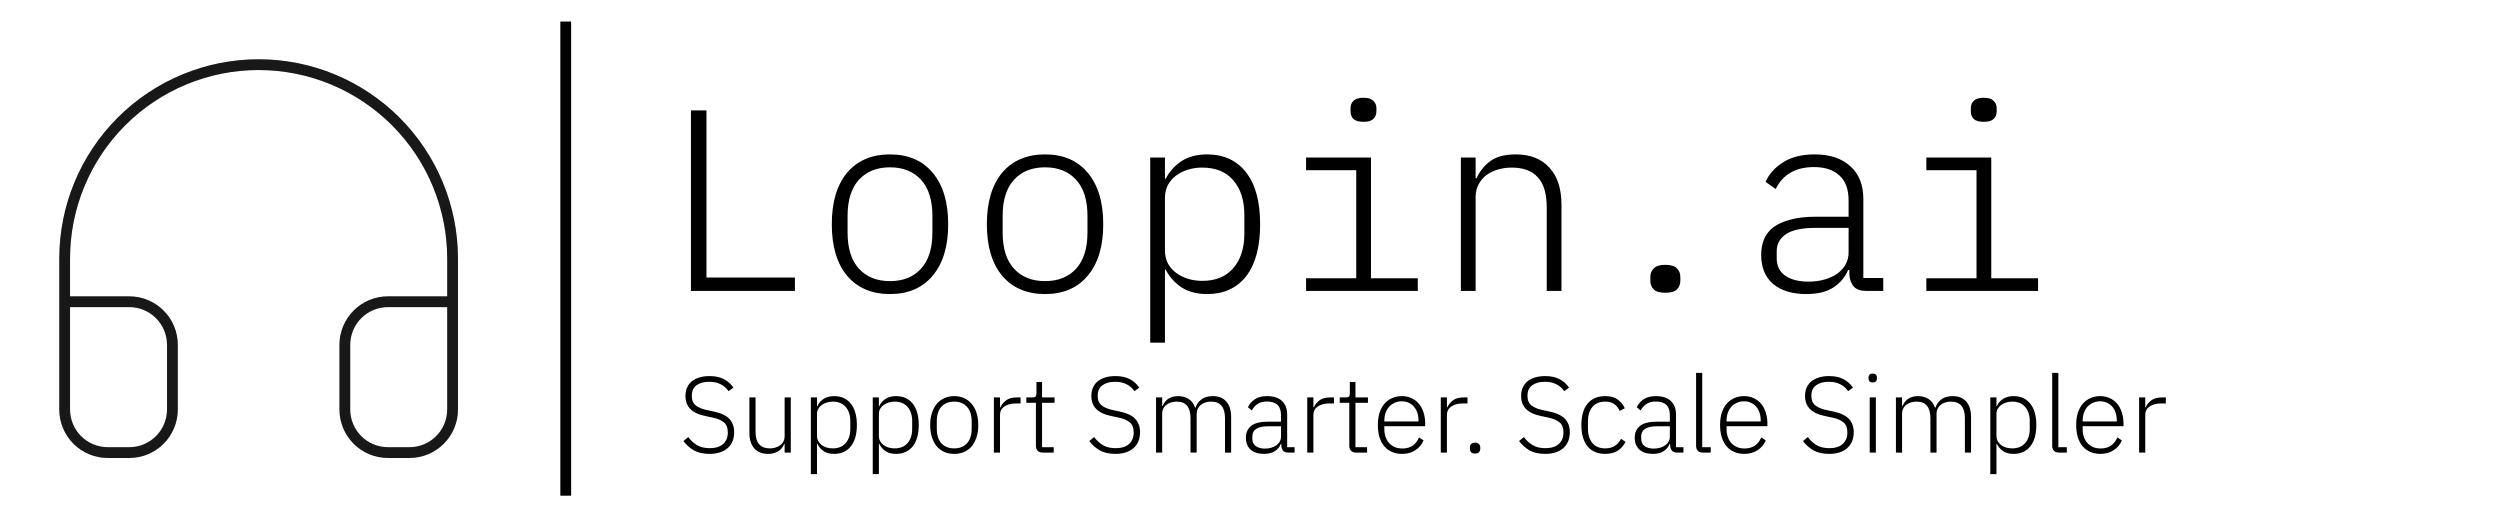 <svg width="232" height="48" viewBox="0 0 232 48" fill="none" xmlns="http://www.w3.org/2000/svg">
<path d="M6 36V24C6 19.226 7.896 14.648 11.272 11.272C14.648 7.896 19.226 6 24 6C28.774 6 33.352 7.896 36.728 11.272C40.104 14.648 42 19.226 42 24V36M42 38C42 39.061 41.579 40.078 40.828 40.828C40.078 41.579 39.061 42 38 42H36C34.939 42 33.922 41.579 33.172 40.828C32.421 40.078 32 39.061 32 38V32C32 30.939 32.421 29.922 33.172 29.172C33.922 28.421 34.939 28 36 28H42V38ZM6 38C6 39.061 6.421 40.078 7.172 40.828C7.922 41.579 8.939 42 10 42H12C13.061 42 14.078 41.579 14.828 40.828C15.579 40.078 16 39.061 16 38V32C16 30.939 15.579 29.922 14.828 29.172C14.078 28.421 13.061 28 12 28H6V38Z" stroke="#1E1E1E" stroke-linecap="round" stroke-linejoin="round"/>
<path d="M6 36V24C6 19.226 7.896 14.648 11.272 11.272C14.648 7.896 19.226 6 24 6C28.774 6 33.352 7.896 36.728 11.272C40.104 14.648 42 19.226 42 24V36M42 38C42 39.061 41.579 40.078 40.828 40.828C40.078 41.579 39.061 42 38 42H36C34.939 42 33.922 41.579 33.172 40.828C32.421 40.078 32 39.061 32 38V32C32 30.939 32.421 29.922 33.172 29.172C33.922 28.421 34.939 28 36 28H42V38ZM6 38C6 39.061 6.421 40.078 7.172 40.828C7.922 41.579 8.939 42 10 42H12C13.061 42 14.078 41.579 14.828 40.828C15.579 40.078 16 39.061 16 38V32C16 30.939 15.579 29.922 14.828 29.172C14.078 28.421 13.061 28 12 28H6V38Z" stroke="black" stroke-opacity="0.2" stroke-linecap="round" stroke-linejoin="round"/>
<line x1="52.5" y1="2" x2="52.5" y2="46" stroke="black"/>
<path d="M64.12 27V10.248H65.56V25.752H73.768V27H64.12ZM82.591 27.288C80.895 27.288 79.567 26.72 78.607 25.584C77.663 24.448 77.191 22.856 77.191 20.808C77.191 18.76 77.663 17.168 78.607 16.032C79.567 14.896 80.895 14.328 82.591 14.328C84.287 14.328 85.607 14.896 86.551 16.032C87.511 17.168 87.991 18.76 87.991 20.808C87.991 22.856 87.511 24.448 86.551 25.584C85.607 26.72 84.287 27.288 82.591 27.288ZM82.591 26.088C83.807 26.088 84.767 25.704 85.471 24.936C86.175 24.168 86.527 23.048 86.527 21.576V20.04C86.527 18.568 86.175 17.448 85.471 16.68C84.767 15.912 83.807 15.528 82.591 15.528C81.375 15.528 80.415 15.912 79.711 16.68C79.007 17.448 78.655 18.568 78.655 20.04V21.576C78.655 23.048 79.007 24.168 79.711 24.936C80.415 25.704 81.375 26.088 82.591 26.088ZM96.981 27.288C95.285 27.288 93.957 26.72 92.997 25.584C92.053 24.448 91.581 22.856 91.581 20.808C91.581 18.76 92.053 17.168 92.997 16.032C93.957 14.896 95.285 14.328 96.981 14.328C98.677 14.328 99.997 14.896 100.941 16.032C101.901 17.168 102.381 18.76 102.381 20.808C102.381 22.856 101.901 24.448 100.941 25.584C99.997 26.72 98.677 27.288 96.981 27.288ZM96.981 26.088C98.197 26.088 99.157 25.704 99.861 24.936C100.565 24.168 100.917 23.048 100.917 21.576V20.04C100.917 18.568 100.565 17.448 99.861 16.68C99.157 15.912 98.197 15.528 96.981 15.528C95.765 15.528 94.805 15.912 94.101 16.68C93.397 17.448 93.045 18.568 93.045 20.04V21.576C93.045 23.048 93.397 24.168 94.101 24.936C94.805 25.704 95.765 26.088 96.981 26.088ZM106.74 14.616H108.108V16.584H108.18C108.532 15.912 109.02 15.368 109.644 14.952C110.284 14.536 111.076 14.328 112.02 14.328C113.572 14.328 114.78 14.888 115.644 16.008C116.508 17.112 116.94 18.712 116.94 20.808C116.94 22.904 116.508 24.512 115.644 25.632C114.78 26.736 113.572 27.288 112.02 27.288C111.076 27.288 110.284 27.08 109.644 26.664C109.02 26.248 108.532 25.704 108.18 25.032H108.108V31.8H106.74V14.616ZM111.564 26.064C112.812 26.064 113.772 25.672 114.444 24.888C115.132 24.104 115.476 23.032 115.476 21.672V19.944C115.476 18.584 115.132 17.512 114.444 16.728C113.772 15.944 112.812 15.552 111.564 15.552C111.1 15.552 110.66 15.616 110.244 15.744C109.828 15.872 109.46 16.056 109.14 16.296C108.82 16.536 108.564 16.832 108.372 17.184C108.196 17.536 108.108 17.928 108.108 18.36V23.256C108.108 23.688 108.196 24.08 108.372 24.432C108.564 24.784 108.82 25.08 109.14 25.32C109.46 25.56 109.828 25.744 110.244 25.872C110.66 26 111.1 26.064 111.564 26.064ZM126.531 11.304C126.099 11.304 125.787 11.216 125.595 11.04C125.419 10.848 125.331 10.616 125.331 10.344V10.032C125.331 9.76 125.419 9.536 125.595 9.36C125.787 9.168 126.099 9.072 126.531 9.072C126.963 9.072 127.267 9.168 127.443 9.36C127.635 9.536 127.731 9.76 127.731 10.032V10.344C127.731 10.616 127.635 10.848 127.443 11.04C127.267 11.216 126.963 11.304 126.531 11.304ZM121.203 25.824H125.859V15.792H121.203V14.616H127.227V25.824H131.571V27H121.203V25.824ZM135.569 27V14.616H136.937V16.536H137.033C137.273 15.96 137.673 15.448 138.233 15C138.809 14.552 139.617 14.328 140.657 14.328C142.001 14.328 143.041 14.736 143.777 15.552C144.529 16.352 144.905 17.504 144.905 19.008V27H143.537V19.248C143.537 17.968 143.257 17.032 142.697 16.44C142.153 15.848 141.353 15.552 140.297 15.552C139.865 15.552 139.449 15.608 139.049 15.72C138.649 15.832 138.289 16 137.969 16.224C137.665 16.448 137.417 16.736 137.225 17.088C137.033 17.424 136.937 17.824 136.937 18.288V27H135.569ZM154.544 27.168C154.032 27.168 153.672 27.064 153.464 26.856C153.256 26.648 153.152 26.376 153.152 26.04V25.704C153.152 25.384 153.256 25.12 153.464 24.912C153.672 24.688 154.032 24.576 154.544 24.576C155.056 24.576 155.416 24.688 155.624 24.912C155.832 25.12 155.936 25.384 155.936 25.704V26.04C155.936 26.376 155.832 26.648 155.624 26.856C155.416 27.064 155.056 27.168 154.544 27.168ZM173.23 27C172.67 27 172.27 26.864 172.03 26.592C171.79 26.32 171.654 25.952 171.622 25.488V25.056H171.502C171.23 25.712 170.782 26.248 170.158 26.664C169.534 27.08 168.686 27.288 167.614 27.288C166.318 27.288 165.294 26.976 164.542 26.352C163.806 25.712 163.438 24.816 163.438 23.664C163.438 23.12 163.526 22.632 163.702 22.2C163.894 21.752 164.19 21.376 164.59 21.072C165.006 20.768 165.534 20.536 166.174 20.376C166.814 20.2 167.598 20.112 168.526 20.112H171.55V18.6C171.55 17.56 171.262 16.784 170.686 16.272C170.126 15.76 169.342 15.504 168.334 15.504C166.638 15.504 165.454 16.184 164.782 17.544L163.846 16.872C164.166 16.152 164.702 15.552 165.454 15.072C166.222 14.576 167.206 14.328 168.406 14.328C169.814 14.328 170.918 14.696 171.718 15.432C172.518 16.152 172.918 17.16 172.918 18.456V25.8H174.766V27H173.23ZM167.83 26.136C168.358 26.136 168.846 26.072 169.294 25.944C169.742 25.816 170.134 25.64 170.47 25.416C170.806 25.176 171.07 24.888 171.262 24.552C171.454 24.216 171.55 23.84 171.55 23.424V21.144H168.526C167.23 21.144 166.294 21.344 165.718 21.744C165.158 22.128 164.878 22.656 164.878 23.328V23.952C164.878 24.672 165.142 25.216 165.67 25.584C166.214 25.952 166.934 26.136 167.83 26.136ZM184.093 11.304C183.661 11.304 183.349 11.216 183.157 11.04C182.981 10.848 182.893 10.616 182.893 10.344V10.032C182.893 9.76 182.981 9.536 183.157 9.36C183.349 9.168 183.661 9.072 184.093 9.072C184.525 9.072 184.829 9.168 185.005 9.36C185.197 9.536 185.293 9.76 185.293 10.032V10.344C185.293 10.616 185.197 10.848 185.005 11.04C184.829 11.216 184.525 11.304 184.093 11.304ZM178.765 25.824H183.421V15.792H178.765V14.616H184.789V25.824H189.133V27H178.765V25.824Z" fill="black"/>
<path d="M65.84 42.12C65.267 42.12 64.787 42.013 64.4 41.8C64.02 41.58 63.693 41.29 63.42 40.93L63.87 40.56C64.117 40.887 64.393 41.14 64.7 41.32C65.013 41.5 65.4 41.59 65.86 41.59C66.4 41.59 66.813 41.463 67.1 41.21C67.393 40.95 67.54 40.59 67.54 40.13C67.54 39.703 67.417 39.39 67.17 39.19C66.923 38.99 66.577 38.843 66.13 38.75L65.51 38.62C64.843 38.487 64.36 38.263 64.06 37.95C63.76 37.637 63.61 37.237 63.61 36.75C63.61 36.443 63.663 36.177 63.77 35.95C63.877 35.717 64.027 35.523 64.22 35.37C64.42 35.217 64.657 35.1 64.93 35.02C65.21 34.94 65.517 34.9 65.85 34.9C66.37 34.9 66.81 34.993 67.17 35.18C67.53 35.367 67.827 35.63 68.06 35.97L67.61 36.3C67.417 36.02 67.173 35.807 66.88 35.66C66.593 35.507 66.24 35.43 65.82 35.43C65.32 35.43 64.923 35.54 64.63 35.76C64.343 35.973 64.2 36.297 64.2 36.73C64.2 37.143 64.33 37.447 64.59 37.64C64.85 37.833 65.197 37.973 65.63 38.06L66.25 38.19C66.943 38.343 67.43 38.58 67.71 38.9C67.99 39.22 68.13 39.62 68.13 40.1C68.13 40.74 67.927 41.237 67.52 41.59C67.113 41.943 66.553 42.12 65.84 42.12ZM72.814 41.19H72.774C72.727 41.31 72.664 41.427 72.584 41.54C72.504 41.653 72.404 41.753 72.284 41.84C72.164 41.92 72.02 41.987 71.854 42.04C71.694 42.093 71.504 42.12 71.284 42.12C70.737 42.12 70.31 41.953 70.004 41.62C69.697 41.28 69.544 40.797 69.544 40.17V36.88H70.114V40.06C70.114 40.587 70.227 40.977 70.454 41.23C70.68 41.483 71.007 41.61 71.434 41.61C71.614 41.61 71.784 41.587 71.944 41.54C72.11 41.493 72.257 41.423 72.384 41.33C72.517 41.237 72.62 41.12 72.694 40.98C72.774 40.833 72.814 40.663 72.814 40.47V36.88H73.384V42H72.814V41.19ZM75.248 36.88H75.818V37.7H75.848C75.975 37.413 76.168 37.187 76.428 37.02C76.688 36.847 77.015 36.76 77.408 36.76C78.068 36.76 78.585 36.993 78.958 37.46C79.332 37.927 79.518 38.587 79.518 39.44C79.518 40.293 79.332 40.953 78.958 41.42C78.585 41.887 78.068 42.12 77.408 42.12C77.015 42.12 76.692 42.037 76.438 41.87C76.185 41.697 75.988 41.467 75.848 41.18H75.818V44H75.248V36.88ZM77.278 41.61C77.792 41.61 78.192 41.447 78.478 41.12C78.765 40.793 78.908 40.353 78.908 39.8V39.08C78.908 38.527 78.765 38.087 78.478 37.76C78.192 37.433 77.792 37.27 77.278 37.27C77.078 37.27 76.888 37.3 76.708 37.36C76.535 37.413 76.382 37.49 76.248 37.59C76.115 37.69 76.008 37.81 75.928 37.95C75.855 38.09 75.818 38.243 75.818 38.41V40.44C75.818 40.62 75.855 40.783 75.928 40.93C76.008 41.07 76.115 41.193 76.248 41.3C76.382 41.4 76.535 41.477 76.708 41.53C76.888 41.583 77.078 41.61 77.278 41.61ZM80.99 36.88H81.561V37.7H81.591C81.717 37.413 81.91 37.187 82.171 37.02C82.43 36.847 82.757 36.76 83.15 36.76C83.811 36.76 84.327 36.993 84.701 37.46C85.074 37.927 85.26 38.587 85.26 39.44C85.26 40.293 85.074 40.953 84.701 41.42C84.327 41.887 83.811 42.12 83.15 42.12C82.757 42.12 82.434 42.037 82.18 41.87C81.927 41.697 81.731 41.467 81.591 41.18H81.561V44H80.99V36.88ZM83.02 41.61C83.534 41.61 83.934 41.447 84.221 41.12C84.507 40.793 84.65 40.353 84.65 39.8V39.08C84.65 38.527 84.507 38.087 84.221 37.76C83.934 37.433 83.534 37.27 83.02 37.27C82.82 37.27 82.63 37.3 82.451 37.36C82.277 37.413 82.124 37.49 81.99 37.59C81.857 37.69 81.751 37.81 81.671 37.95C81.597 38.09 81.561 38.243 81.561 38.41V40.44C81.561 40.62 81.597 40.783 81.671 40.93C81.751 41.07 81.857 41.193 81.99 41.3C82.124 41.4 82.277 41.477 82.451 41.53C82.63 41.583 82.82 41.61 83.02 41.61ZM88.553 42.12C88.213 42.12 87.906 42.06 87.633 41.94C87.359 41.82 87.126 41.647 86.933 41.42C86.739 41.187 86.589 40.903 86.483 40.57C86.376 40.237 86.323 39.86 86.323 39.44C86.323 39.02 86.376 38.647 86.483 38.32C86.589 37.987 86.739 37.707 86.933 37.48C87.126 37.247 87.359 37.07 87.633 36.95C87.906 36.823 88.213 36.76 88.553 36.76C88.893 36.76 89.199 36.823 89.473 36.95C89.746 37.07 89.979 37.247 90.173 37.48C90.366 37.707 90.516 37.987 90.623 38.32C90.729 38.647 90.783 39.02 90.783 39.44C90.783 39.86 90.729 40.237 90.623 40.57C90.516 40.903 90.366 41.187 90.173 41.42C89.979 41.647 89.746 41.82 89.473 41.94C89.199 42.06 88.893 42.12 88.553 42.12ZM88.553 41.61C89.053 41.61 89.446 41.453 89.733 41.14C90.026 40.827 90.173 40.367 90.173 39.76V39.12C90.173 38.52 90.026 38.063 89.733 37.75C89.446 37.43 89.053 37.27 88.553 37.27C88.053 37.27 87.656 37.427 87.363 37.74C87.076 38.053 86.933 38.513 86.933 39.12V39.76C86.933 40.36 87.076 40.82 87.363 41.14C87.656 41.453 88.053 41.61 88.553 41.61ZM92.231 42V36.88H92.801V37.8H92.841C92.941 37.56 93.111 37.347 93.351 37.16C93.591 36.973 93.931 36.88 94.371 36.88H94.711V37.44H94.261C93.834 37.44 93.484 37.533 93.211 37.72C92.937 37.907 92.801 38.167 92.801 38.5V42H92.231ZM96.763 42C96.556 42 96.4 41.943 96.293 41.83C96.186 41.717 96.133 41.563 96.133 41.37V37.38H95.243V36.88H95.823C95.963 36.88 96.056 36.853 96.103 36.8C96.156 36.74 96.183 36.637 96.183 36.49V35.45H96.703V36.88H97.863V37.38H96.703V41.5H97.783V42H96.763ZM103.506 42.12C102.933 42.12 102.453 42.013 102.066 41.8C101.686 41.58 101.359 41.29 101.086 40.93L101.536 40.56C101.783 40.887 102.059 41.14 102.366 41.32C102.679 41.5 103.066 41.59 103.526 41.59C104.066 41.59 104.479 41.463 104.766 41.21C105.059 40.95 105.206 40.59 105.206 40.13C105.206 39.703 105.083 39.39 104.836 39.19C104.589 38.99 104.243 38.843 103.796 38.75L103.176 38.62C102.509 38.487 102.026 38.263 101.726 37.95C101.426 37.637 101.276 37.237 101.276 36.75C101.276 36.443 101.329 36.177 101.436 35.95C101.543 35.717 101.693 35.523 101.886 35.37C102.086 35.217 102.323 35.1 102.596 35.02C102.876 34.94 103.183 34.9 103.516 34.9C104.036 34.9 104.476 34.993 104.836 35.18C105.196 35.367 105.493 35.63 105.726 35.97L105.276 36.3C105.083 36.02 104.839 35.807 104.546 35.66C104.259 35.507 103.906 35.43 103.486 35.43C102.986 35.43 102.589 35.54 102.296 35.76C102.009 35.973 101.866 36.297 101.866 36.73C101.866 37.143 101.996 37.447 102.256 37.64C102.516 37.833 102.863 37.973 103.296 38.06L103.916 38.19C104.609 38.343 105.096 38.58 105.376 38.9C105.656 39.22 105.796 39.62 105.796 40.1C105.796 40.74 105.593 41.237 105.186 41.59C104.779 41.943 104.219 42.12 103.506 42.12ZM107.28 42V36.88H107.85V37.69H107.88C107.933 37.563 108 37.447 108.08 37.34C108.16 37.227 108.256 37.127 108.37 37.04C108.483 36.953 108.616 36.887 108.77 36.84C108.93 36.787 109.116 36.76 109.33 36.76C109.696 36.76 110.02 36.847 110.3 37.02C110.58 37.193 110.783 37.467 110.91 37.84H110.94C111.033 37.54 111.21 37.287 111.47 37.08C111.736 36.867 112.096 36.76 112.55 36.76C113.096 36.76 113.516 36.93 113.81 37.27C114.103 37.603 114.25 38.083 114.25 38.71V42H113.68V38.81C113.68 37.783 113.25 37.27 112.39 37.27C112.21 37.27 112.04 37.293 111.88 37.34C111.72 37.387 111.576 37.46 111.45 37.56C111.33 37.653 111.233 37.773 111.16 37.92C111.086 38.06 111.05 38.223 111.05 38.41V42H110.48V38.81C110.48 37.783 110.053 37.27 109.2 37.27C109.026 37.27 108.856 37.293 108.69 37.34C108.53 37.387 108.386 37.457 108.26 37.55C108.133 37.643 108.033 37.763 107.96 37.91C107.886 38.05 107.85 38.213 107.85 38.4V42H107.28ZM119.559 42C119.339 42 119.179 41.943 119.079 41.83C118.979 41.717 118.923 41.563 118.909 41.37V41.19H118.859C118.746 41.477 118.559 41.703 118.299 41.87C118.039 42.037 117.709 42.12 117.309 42.12C116.769 42.12 116.353 41.99 116.059 41.73C115.766 41.463 115.619 41.09 115.619 40.61C115.619 40.157 115.779 39.797 116.099 39.53C116.426 39.263 116.959 39.13 117.699 39.13H118.879V38.53C118.879 37.683 118.443 37.26 117.569 37.26C117.229 37.26 116.946 37.333 116.719 37.48C116.493 37.62 116.309 37.823 116.169 38.09L115.809 37.79C115.949 37.49 116.163 37.243 116.449 37.05C116.743 36.857 117.123 36.76 117.589 36.76C118.189 36.76 118.649 36.91 118.969 37.21C119.289 37.51 119.449 37.93 119.449 38.47V41.5H120.139V42H119.559ZM117.389 41.63C117.596 41.63 117.789 41.603 117.969 41.55C118.149 41.497 118.306 41.423 118.439 41.33C118.579 41.23 118.686 41.113 118.759 40.98C118.839 40.84 118.879 40.683 118.879 40.51V39.56H117.679C117.166 39.56 116.793 39.643 116.559 39.81C116.333 39.97 116.219 40.193 116.219 40.48V40.72C116.219 41.02 116.326 41.247 116.539 41.4C116.753 41.553 117.036 41.63 117.389 41.63ZM121.313 42V36.88H121.883V37.8H121.923C122.023 37.56 122.193 37.347 122.433 37.16C122.673 36.973 123.013 36.88 123.453 36.88H123.793V37.44H123.343C122.916 37.44 122.566 37.533 122.293 37.72C122.019 37.907 121.883 38.167 121.883 38.5V42H121.313ZM125.845 42C125.638 42 125.482 41.943 125.375 41.83C125.268 41.717 125.215 41.563 125.215 41.37V37.38H124.325V36.88H124.905C125.045 36.88 125.138 36.853 125.185 36.8C125.238 36.74 125.265 36.637 125.265 36.49V35.45H125.785V36.88H126.945V37.38H125.785V41.5H126.865V42H125.845ZM130.106 42.12C129.766 42.12 129.456 42.06 129.176 41.94C128.902 41.82 128.666 41.647 128.466 41.42C128.272 41.187 128.122 40.903 128.016 40.57C127.916 40.237 127.866 39.86 127.866 39.44C127.866 39.02 127.916 38.647 128.016 38.32C128.122 37.987 128.272 37.707 128.466 37.48C128.666 37.247 128.902 37.07 129.176 36.95C129.449 36.823 129.756 36.76 130.096 36.76C130.422 36.76 130.719 36.823 130.986 36.95C131.252 37.07 131.479 37.24 131.666 37.46C131.852 37.68 131.996 37.947 132.096 38.26C132.202 38.567 132.256 38.907 132.256 39.28V39.55H128.466V39.8C128.466 40.067 128.502 40.313 128.576 40.54C128.656 40.76 128.766 40.95 128.906 41.11C129.052 41.27 129.229 41.397 129.436 41.49C129.642 41.577 129.876 41.62 130.136 41.62C130.882 41.62 131.399 41.277 131.686 40.59L132.106 40.87C131.946 41.25 131.692 41.553 131.346 41.78C131.006 42.007 130.592 42.12 130.106 42.12ZM130.096 37.24C129.849 37.24 129.626 37.287 129.426 37.38C129.226 37.467 129.052 37.59 128.906 37.75C128.766 37.91 128.656 38.103 128.576 38.33C128.502 38.55 128.466 38.793 128.466 39.06V39.11H131.636V39.03C131.636 38.763 131.599 38.52 131.526 38.3C131.452 38.073 131.346 37.883 131.206 37.73C131.072 37.577 130.909 37.457 130.716 37.37C130.529 37.283 130.322 37.24 130.096 37.24ZM133.705 42V36.88H134.275V37.8H134.315C134.415 37.56 134.585 37.347 134.825 37.16C135.065 36.973 135.405 36.88 135.845 36.88H136.185V37.44H135.735C135.309 37.44 134.959 37.533 134.685 37.72C134.412 37.907 134.275 38.167 134.275 38.5V42H133.705ZM136.888 42.09C136.721 42.09 136.598 42.05 136.518 41.97C136.445 41.883 136.408 41.773 136.408 41.64V41.53C136.408 41.397 136.445 41.29 136.518 41.21C136.598 41.123 136.721 41.08 136.888 41.08C137.048 41.08 137.168 41.123 137.248 41.21C137.328 41.29 137.368 41.397 137.368 41.53V41.64C137.368 41.773 137.328 41.883 137.248 41.97C137.168 42.05 137.048 42.09 136.888 42.09ZM143.389 42.12C142.815 42.12 142.335 42.013 141.949 41.8C141.569 41.58 141.242 41.29 140.969 40.93L141.419 40.56C141.665 40.887 141.942 41.14 142.249 41.32C142.562 41.5 142.949 41.59 143.409 41.59C143.949 41.59 144.362 41.463 144.649 41.21C144.942 40.95 145.089 40.59 145.089 40.13C145.089 39.703 144.965 39.39 144.719 39.19C144.472 38.99 144.125 38.843 143.679 38.75L143.059 38.62C142.392 38.487 141.909 38.263 141.609 37.95C141.309 37.637 141.159 37.237 141.159 36.75C141.159 36.443 141.212 36.177 141.319 35.95C141.425 35.717 141.575 35.523 141.769 35.37C141.969 35.217 142.205 35.1 142.479 35.02C142.759 34.94 143.065 34.9 143.399 34.9C143.919 34.9 144.359 34.993 144.719 35.18C145.079 35.367 145.375 35.63 145.609 35.97L145.159 36.3C144.965 36.02 144.722 35.807 144.429 35.66C144.142 35.507 143.789 35.43 143.369 35.43C142.869 35.43 142.472 35.54 142.179 35.76C141.892 35.973 141.749 36.297 141.749 36.73C141.749 37.143 141.879 37.447 142.139 37.64C142.399 37.833 142.745 37.973 143.179 38.06L143.799 38.19C144.492 38.343 144.979 38.58 145.259 38.9C145.539 39.22 145.679 39.62 145.679 40.1C145.679 40.74 145.475 41.237 145.069 41.59C144.662 41.943 144.102 42.12 143.389 42.12ZM148.962 42.12C148.256 42.12 147.709 41.887 147.322 41.42C146.942 40.953 146.752 40.293 146.752 39.44C146.752 38.587 146.942 37.927 147.322 37.46C147.709 36.993 148.256 36.76 148.962 36.76C149.436 36.76 149.819 36.863 150.112 37.07C150.406 37.277 150.629 37.55 150.782 37.89L150.302 38.13C150.182 37.85 150.012 37.637 149.792 37.49C149.579 37.343 149.302 37.27 148.962 37.27C148.442 37.27 148.046 37.437 147.772 37.77C147.499 38.103 147.362 38.54 147.362 39.08V39.8C147.362 40.34 147.499 40.777 147.772 41.11C148.046 41.443 148.442 41.61 148.962 41.61C149.316 41.61 149.612 41.533 149.852 41.38C150.092 41.227 150.286 41.007 150.432 40.72L150.852 41C150.686 41.34 150.446 41.613 150.132 41.82C149.826 42.02 149.436 42.12 148.962 42.12ZM155.643 42C155.423 42 155.263 41.943 155.163 41.83C155.063 41.717 155.007 41.563 154.993 41.37V41.19H154.943C154.83 41.477 154.643 41.703 154.383 41.87C154.123 42.037 153.793 42.12 153.393 42.12C152.853 42.12 152.437 41.99 152.143 41.73C151.85 41.463 151.703 41.09 151.703 40.61C151.703 40.157 151.863 39.797 152.183 39.53C152.51 39.263 153.043 39.13 153.783 39.13H154.963V38.53C154.963 37.683 154.527 37.26 153.653 37.26C153.313 37.26 153.03 37.333 152.803 37.48C152.577 37.62 152.393 37.823 152.253 38.09L151.893 37.79C152.033 37.49 152.247 37.243 152.533 37.05C152.827 36.857 153.207 36.76 153.673 36.76C154.273 36.76 154.733 36.91 155.053 37.21C155.373 37.51 155.533 37.93 155.533 38.47V41.5H156.223V42H155.643ZM153.473 41.63C153.68 41.63 153.873 41.603 154.053 41.55C154.233 41.497 154.39 41.423 154.523 41.33C154.663 41.23 154.77 41.113 154.843 40.98C154.923 40.84 154.963 40.683 154.963 40.51V39.56H153.763C153.25 39.56 152.877 39.643 152.643 39.81C152.417 39.97 152.303 40.193 152.303 40.48V40.72C152.303 41.02 152.41 41.247 152.623 41.4C152.837 41.553 153.12 41.63 153.473 41.63ZM158.027 42C157.82 42 157.663 41.943 157.557 41.83C157.45 41.717 157.397 41.567 157.397 41.38V34.6H157.967V41.5H158.757V42H158.027ZM161.864 42.12C161.524 42.12 161.214 42.06 160.934 41.94C160.66 41.82 160.424 41.647 160.224 41.42C160.03 41.187 159.88 40.903 159.774 40.57C159.674 40.237 159.624 39.86 159.624 39.44C159.624 39.02 159.674 38.647 159.774 38.32C159.88 37.987 160.03 37.707 160.224 37.48C160.424 37.247 160.66 37.07 160.934 36.95C161.207 36.823 161.514 36.76 161.854 36.76C162.18 36.76 162.477 36.823 162.744 36.95C163.01 37.07 163.237 37.24 163.424 37.46C163.61 37.68 163.754 37.947 163.854 38.26C163.96 38.567 164.014 38.907 164.014 39.28V39.55H160.224V39.8C160.224 40.067 160.26 40.313 160.334 40.54C160.414 40.76 160.524 40.95 160.664 41.11C160.81 41.27 160.987 41.397 161.194 41.49C161.4 41.577 161.634 41.62 161.894 41.62C162.64 41.62 163.157 41.277 163.444 40.59L163.864 40.87C163.704 41.25 163.45 41.553 163.104 41.78C162.764 42.007 162.35 42.12 161.864 42.12ZM161.854 37.24C161.607 37.24 161.384 37.287 161.184 37.38C160.984 37.467 160.81 37.59 160.664 37.75C160.524 37.91 160.414 38.103 160.334 38.33C160.26 38.55 160.224 38.793 160.224 39.06V39.11H163.394V39.03C163.394 38.763 163.357 38.52 163.284 38.3C163.21 38.073 163.104 37.883 162.964 37.73C162.83 37.577 162.667 37.457 162.474 37.37C162.287 37.283 162.08 37.24 161.854 37.24ZM169.736 42.12C169.163 42.12 168.683 42.013 168.296 41.8C167.916 41.58 167.59 41.29 167.316 40.93L167.766 40.56C168.013 40.887 168.29 41.14 168.596 41.32C168.91 41.5 169.296 41.59 169.756 41.59C170.296 41.59 170.71 41.463 170.996 41.21C171.29 40.95 171.436 40.59 171.436 40.13C171.436 39.703 171.313 39.39 171.066 39.19C170.82 38.99 170.473 38.843 170.026 38.75L169.406 38.62C168.74 38.487 168.256 38.263 167.956 37.95C167.656 37.637 167.506 37.237 167.506 36.75C167.506 36.443 167.56 36.177 167.666 35.95C167.773 35.717 167.923 35.523 168.116 35.37C168.316 35.217 168.553 35.1 168.826 35.02C169.106 34.94 169.413 34.9 169.746 34.9C170.266 34.9 170.706 34.993 171.066 35.18C171.426 35.367 171.723 35.63 171.956 35.97L171.506 36.3C171.313 36.02 171.07 35.807 170.776 35.66C170.49 35.507 170.136 35.43 169.716 35.43C169.216 35.43 168.82 35.54 168.526 35.76C168.24 35.973 168.096 36.297 168.096 36.73C168.096 37.143 168.226 37.447 168.486 37.64C168.746 37.833 169.093 37.973 169.526 38.06L170.146 38.19C170.84 38.343 171.326 38.58 171.606 38.9C171.886 39.22 172.026 39.62 172.026 40.1C172.026 40.74 171.823 41.237 171.416 41.59C171.01 41.943 170.45 42.12 169.736 42.12ZM173.79 35.49C173.657 35.49 173.557 35.457 173.49 35.39C173.43 35.323 173.4 35.237 173.4 35.13V35.03C173.4 34.923 173.43 34.837 173.49 34.77C173.557 34.703 173.657 34.67 173.79 34.67C173.923 34.67 174.02 34.703 174.08 34.77C174.147 34.837 174.18 34.923 174.18 35.03V35.13C174.18 35.237 174.147 35.323 174.08 35.39C174.02 35.457 173.923 35.49 173.79 35.49ZM173.51 36.88H174.08V42H173.51V36.88ZM175.942 42V36.88H176.512V37.69H176.542C176.595 37.563 176.662 37.447 176.742 37.34C176.822 37.227 176.918 37.127 177.032 37.04C177.145 36.953 177.278 36.887 177.432 36.84C177.592 36.787 177.778 36.76 177.992 36.76C178.358 36.76 178.682 36.847 178.962 37.02C179.242 37.193 179.445 37.467 179.572 37.84H179.602C179.695 37.54 179.872 37.287 180.132 37.08C180.398 36.867 180.758 36.76 181.212 36.76C181.758 36.76 182.178 36.93 182.472 37.27C182.765 37.603 182.912 38.083 182.912 38.71V42H182.342V38.81C182.342 37.783 181.912 37.27 181.052 37.27C180.872 37.27 180.702 37.293 180.542 37.34C180.382 37.387 180.238 37.46 180.112 37.56C179.992 37.653 179.895 37.773 179.822 37.92C179.748 38.06 179.712 38.223 179.712 38.41V42H179.142V38.81C179.142 37.783 178.715 37.27 177.862 37.27C177.688 37.27 177.518 37.293 177.352 37.34C177.192 37.387 177.048 37.457 176.922 37.55C176.795 37.643 176.695 37.763 176.622 37.91C176.548 38.05 176.512 38.213 176.512 38.4V42H175.942ZM184.701 36.88H185.271V37.7H185.301C185.428 37.413 185.621 37.187 185.881 37.02C186.141 36.847 186.468 36.76 186.861 36.76C187.521 36.76 188.038 36.993 188.411 37.46C188.785 37.927 188.971 38.587 188.971 39.44C188.971 40.293 188.785 40.953 188.411 41.42C188.038 41.887 187.521 42.12 186.861 42.12C186.468 42.12 186.145 42.037 185.891 41.87C185.638 41.697 185.441 41.467 185.301 41.18H185.271V44H184.701V36.88ZM186.731 41.61C187.245 41.61 187.645 41.447 187.931 41.12C188.218 40.793 188.361 40.353 188.361 39.8V39.08C188.361 38.527 188.218 38.087 187.931 37.76C187.645 37.433 187.245 37.27 186.731 37.27C186.531 37.27 186.341 37.3 186.161 37.36C185.988 37.413 185.835 37.49 185.701 37.59C185.568 37.69 185.461 37.81 185.381 37.95C185.308 38.09 185.271 38.243 185.271 38.41V40.44C185.271 40.62 185.308 40.783 185.381 40.93C185.461 41.07 185.568 41.193 185.701 41.3C185.835 41.4 185.988 41.477 186.161 41.53C186.341 41.583 186.531 41.61 186.731 41.61ZM191.074 42C190.867 42 190.71 41.943 190.604 41.83C190.497 41.717 190.444 41.567 190.444 41.38V34.6H191.014V41.5H191.804V42H191.074ZM194.91 42.12C194.57 42.12 194.26 42.06 193.98 41.94C193.707 41.82 193.47 41.647 193.27 41.42C193.077 41.187 192.927 40.903 192.82 40.57C192.72 40.237 192.67 39.86 192.67 39.44C192.67 39.02 192.72 38.647 192.82 38.32C192.927 37.987 193.077 37.707 193.27 37.48C193.47 37.247 193.707 37.07 193.98 36.95C194.254 36.823 194.56 36.76 194.9 36.76C195.227 36.76 195.524 36.823 195.79 36.95C196.057 37.07 196.284 37.24 196.47 37.46C196.657 37.68 196.8 37.947 196.9 38.26C197.007 38.567 197.06 38.907 197.06 39.28V39.55H193.27V39.8C193.27 40.067 193.307 40.313 193.38 40.54C193.46 40.76 193.57 40.95 193.71 41.11C193.857 41.27 194.034 41.397 194.24 41.49C194.447 41.577 194.68 41.62 194.94 41.62C195.687 41.62 196.204 41.277 196.49 40.59L196.91 40.87C196.75 41.25 196.497 41.553 196.15 41.78C195.81 42.007 195.397 42.12 194.91 42.12ZM194.9 37.24C194.654 37.24 194.43 37.287 194.23 37.38C194.03 37.467 193.857 37.59 193.71 37.75C193.57 37.91 193.46 38.103 193.38 38.33C193.307 38.55 193.27 38.793 193.27 39.06V39.11H196.44V39.03C196.44 38.763 196.404 38.52 196.33 38.3C196.257 38.073 196.15 37.883 196.01 37.73C195.877 37.577 195.714 37.457 195.52 37.37C195.334 37.283 195.127 37.24 194.9 37.24ZM198.51 42V36.88H199.08V37.8H199.12C199.22 37.56 199.39 37.347 199.63 37.16C199.87 36.973 200.21 36.88 200.65 36.88H200.99V37.44H200.54C200.113 37.44 199.763 37.533 199.49 37.72C199.217 37.907 199.08 38.167 199.08 38.5V42H198.51Z" fill="black"/>
</svg>
